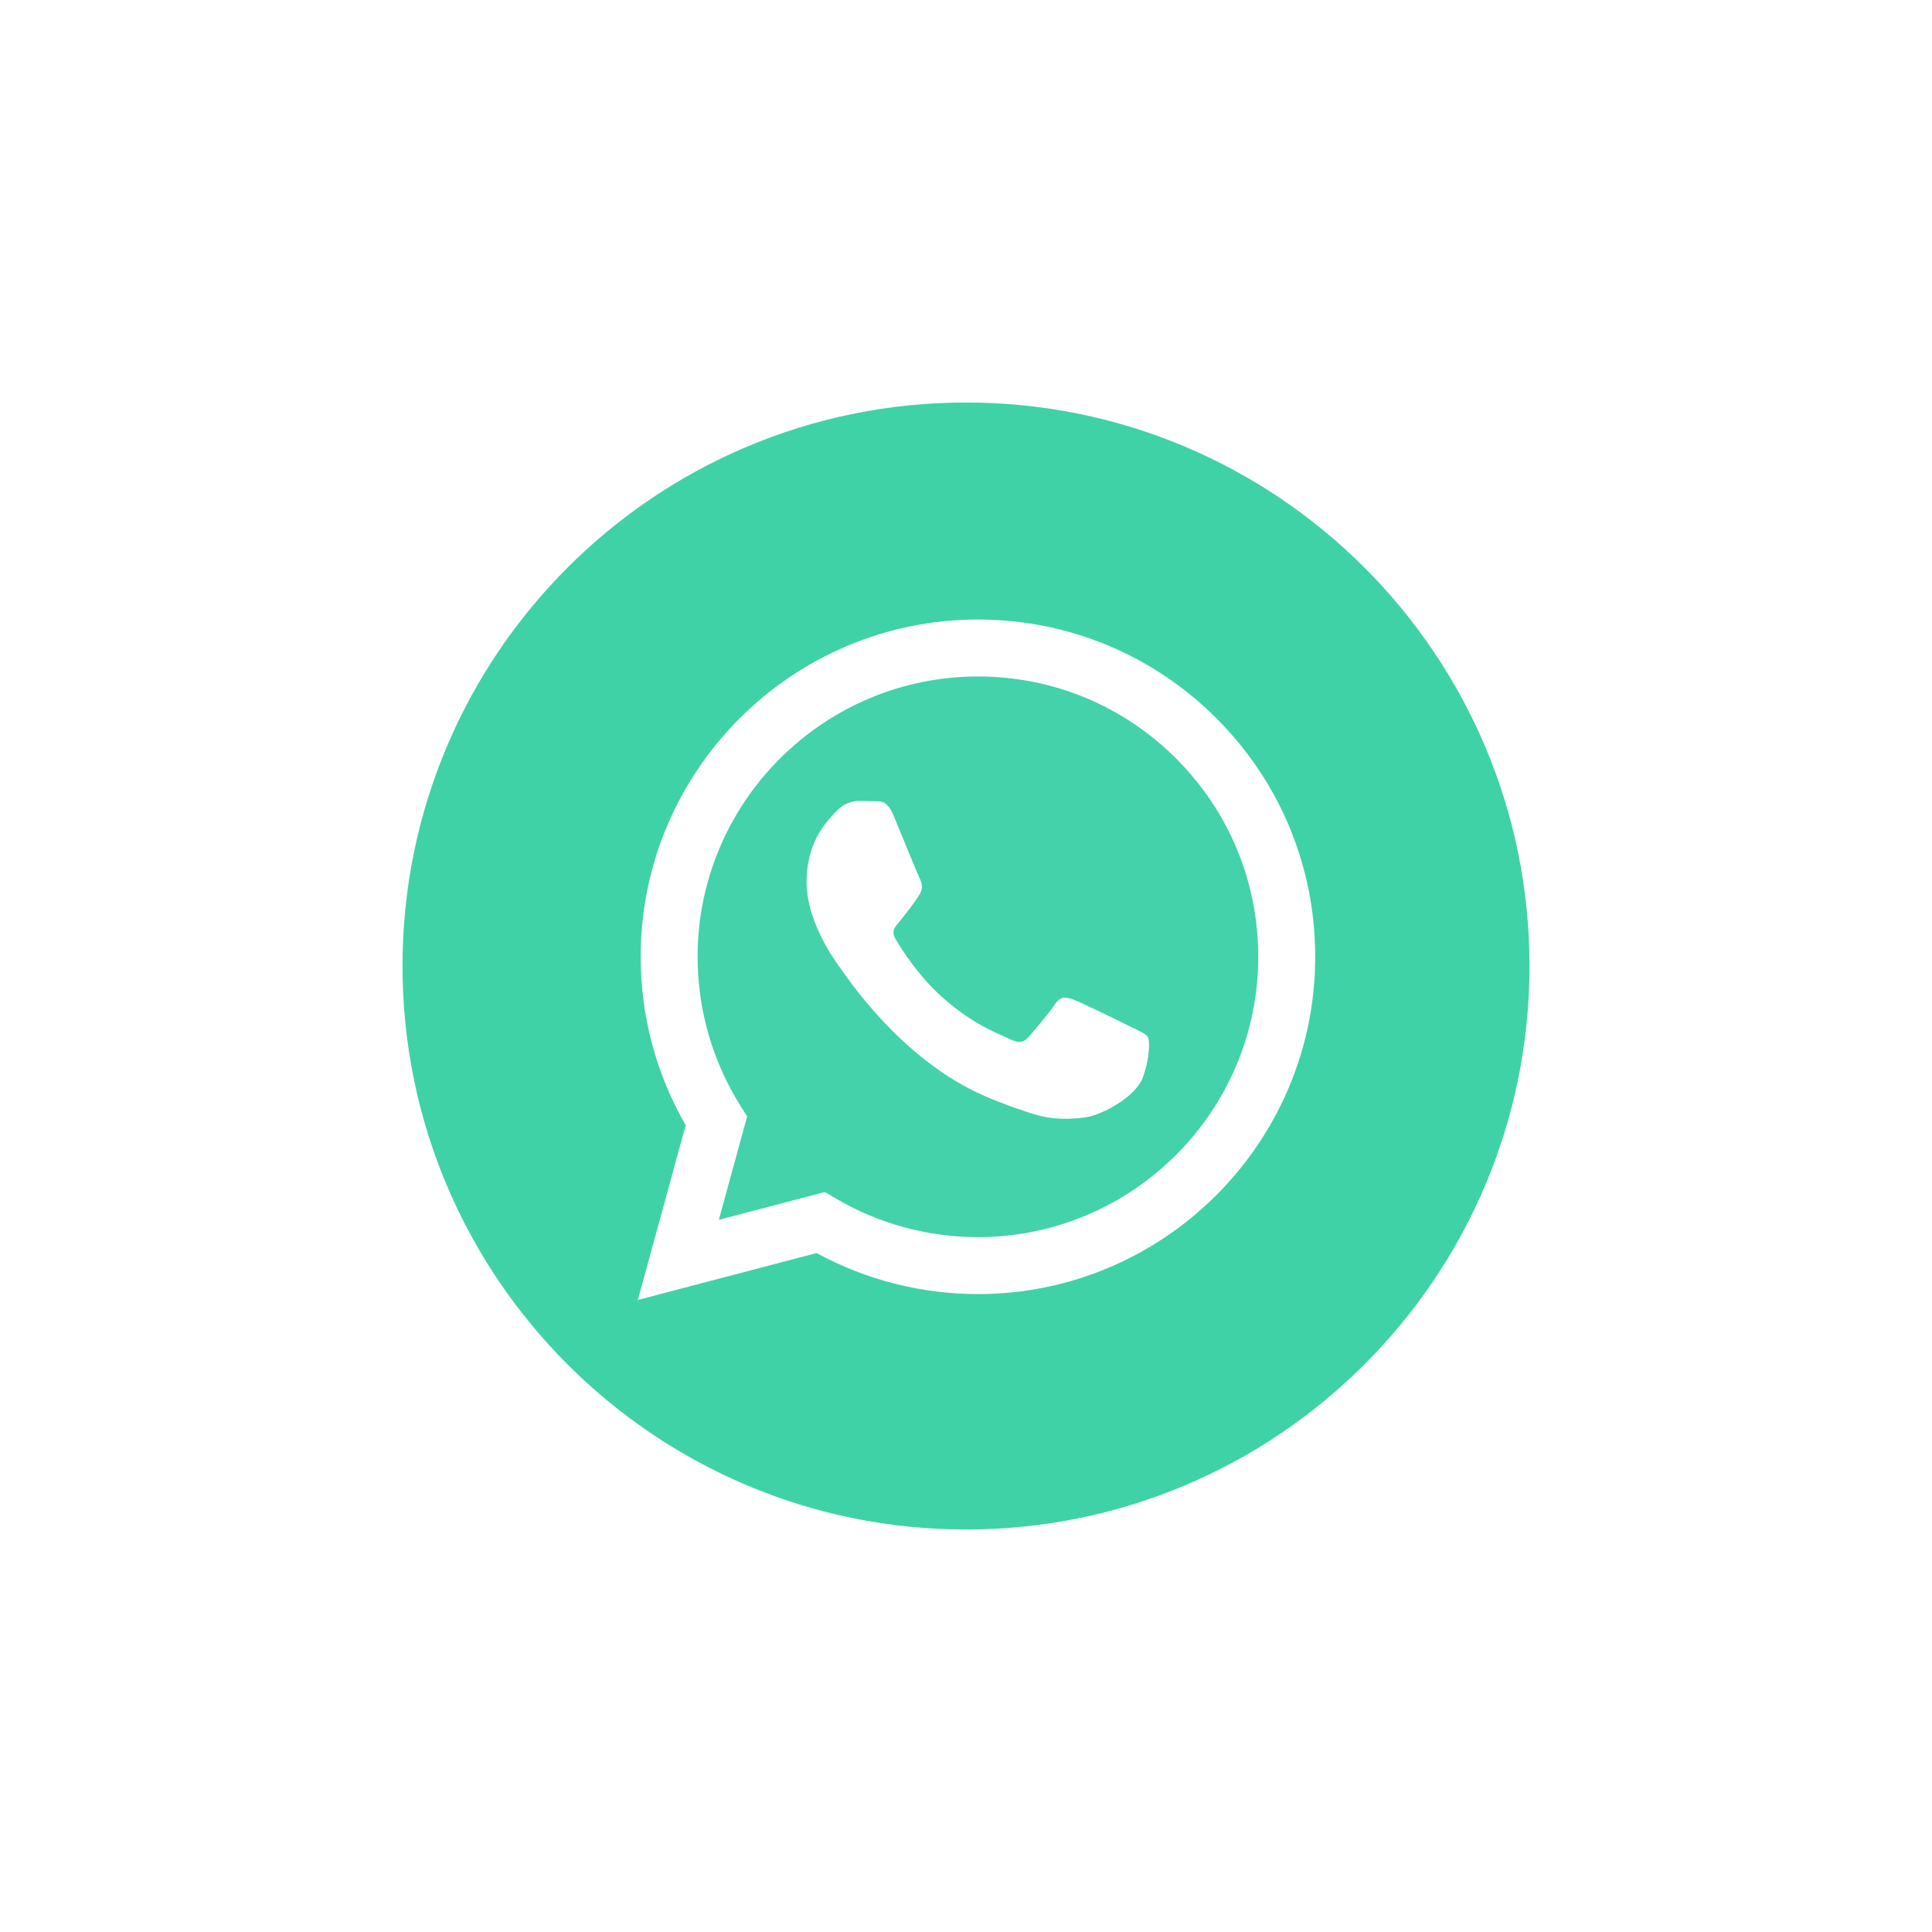 <svg width="96" height="96" viewBox="0 0 96 96" fill="none" xmlns="http://www.w3.org/2000/svg">
<g filter="url(#filter0_d)">
<path d="M48 25C32.538 25 20 37.538 20 53C20 68.462 32.538 81 48 81C63.462 81 76 68.462 76 53C76 37.538 63.462 25 48 25ZM48.593 69.302H48.587C45.782 69.301 43.026 68.598 40.578 67.263L31.694 69.593L34.072 60.911C32.605 58.371 31.833 55.489 31.835 52.536C31.839 43.299 39.356 35.784 48.593 35.784C53.076 35.786 57.284 37.531 60.448 40.697C63.612 43.864 65.353 48.073 65.352 52.549C65.348 61.787 57.829 69.302 48.593 69.302Z" fill="#40D2A7"/>
</g>
<g filter="url(#filter1_d)">
<path d="M48.599 38.613C40.916 38.613 34.667 44.859 34.664 52.537C34.663 55.168 35.4 57.73 36.794 59.947L37.125 60.474L35.718 65.612L40.989 64.23L41.498 64.531C43.636 65.8 46.088 66.471 48.587 66.472H48.593C56.27 66.472 62.519 60.226 62.522 52.548C62.523 48.827 61.076 45.329 58.446 42.697C55.816 40.065 52.319 38.615 48.599 38.613ZM56.792 58.523C56.443 59.501 54.77 60.393 53.966 60.514C53.244 60.622 52.331 60.666 51.328 60.348C50.72 60.155 49.94 59.897 48.941 59.466C44.74 57.653 41.997 53.425 41.788 53.146C41.578 52.866 40.078 50.876 40.078 48.815C40.078 46.755 41.16 45.742 41.544 45.323C41.928 44.904 42.381 44.799 42.66 44.799C42.939 44.799 43.219 44.802 43.463 44.814C43.72 44.827 44.065 44.716 44.405 45.532C44.754 46.371 45.591 48.431 45.696 48.64C45.8 48.85 45.87 49.094 45.731 49.374C45.591 49.653 45.127 50.256 44.684 50.806C44.498 51.036 44.256 51.241 44.5 51.66C44.744 52.079 45.585 53.45 46.83 54.56C48.429 55.986 49.779 56.428 50.197 56.638C50.616 56.847 50.86 56.812 51.104 56.533C51.348 56.253 52.151 55.31 52.43 54.891C52.709 54.472 52.989 54.542 53.372 54.682C53.756 54.821 55.815 55.834 56.233 56.044C56.652 56.253 56.931 56.358 57.036 56.533C57.141 56.708 57.141 57.545 56.792 58.523Z" fill="#43D2AA"/>
</g>
<defs>
<filter id="filter0_d" x="0" y="0" width="96" height="96" filterUnits="userSpaceOnUse" color-interpolation-filters="sRGB">
<feFlood flood-opacity="0" result="BackgroundImageFix"/>
<feColorMatrix in="SourceAlpha" type="matrix" values="0 0 0 0 0 0 0 0 0 0 0 0 0 0 0 0 0 0 127 0"/>
<feOffset dy="-5"/>
<feGaussianBlur stdDeviation="10"/>
<feColorMatrix type="matrix" values="0 0 0 0 0.529 0 0 0 0 0.792 0 0 0 0 0.996 0 0 0 0.16 0"/>
<feBlend mode="normal" in2="BackgroundImageFix" result="effect1_dropShadow"/>
<feBlend mode="normal" in="SourceGraphic" in2="effect1_dropShadow" result="shape"/>
</filter>
<filter id="filter1_d" x="14.664" y="13.613" width="67.858" height="67.859" filterUnits="userSpaceOnUse" color-interpolation-filters="sRGB">
<feFlood flood-opacity="0" result="BackgroundImageFix"/>
<feColorMatrix in="SourceAlpha" type="matrix" values="0 0 0 0 0 0 0 0 0 0 0 0 0 0 0 0 0 0 127 0"/>
<feOffset dy="-5"/>
<feGaussianBlur stdDeviation="10"/>
<feColorMatrix type="matrix" values="0 0 0 0 0.529 0 0 0 0 0.792 0 0 0 0 0.996 0 0 0 0.16 0"/>
<feBlend mode="normal" in2="BackgroundImageFix" result="effect1_dropShadow"/>
<feBlend mode="normal" in="SourceGraphic" in2="effect1_dropShadow" result="shape"/>
</filter>
</defs>
</svg>
